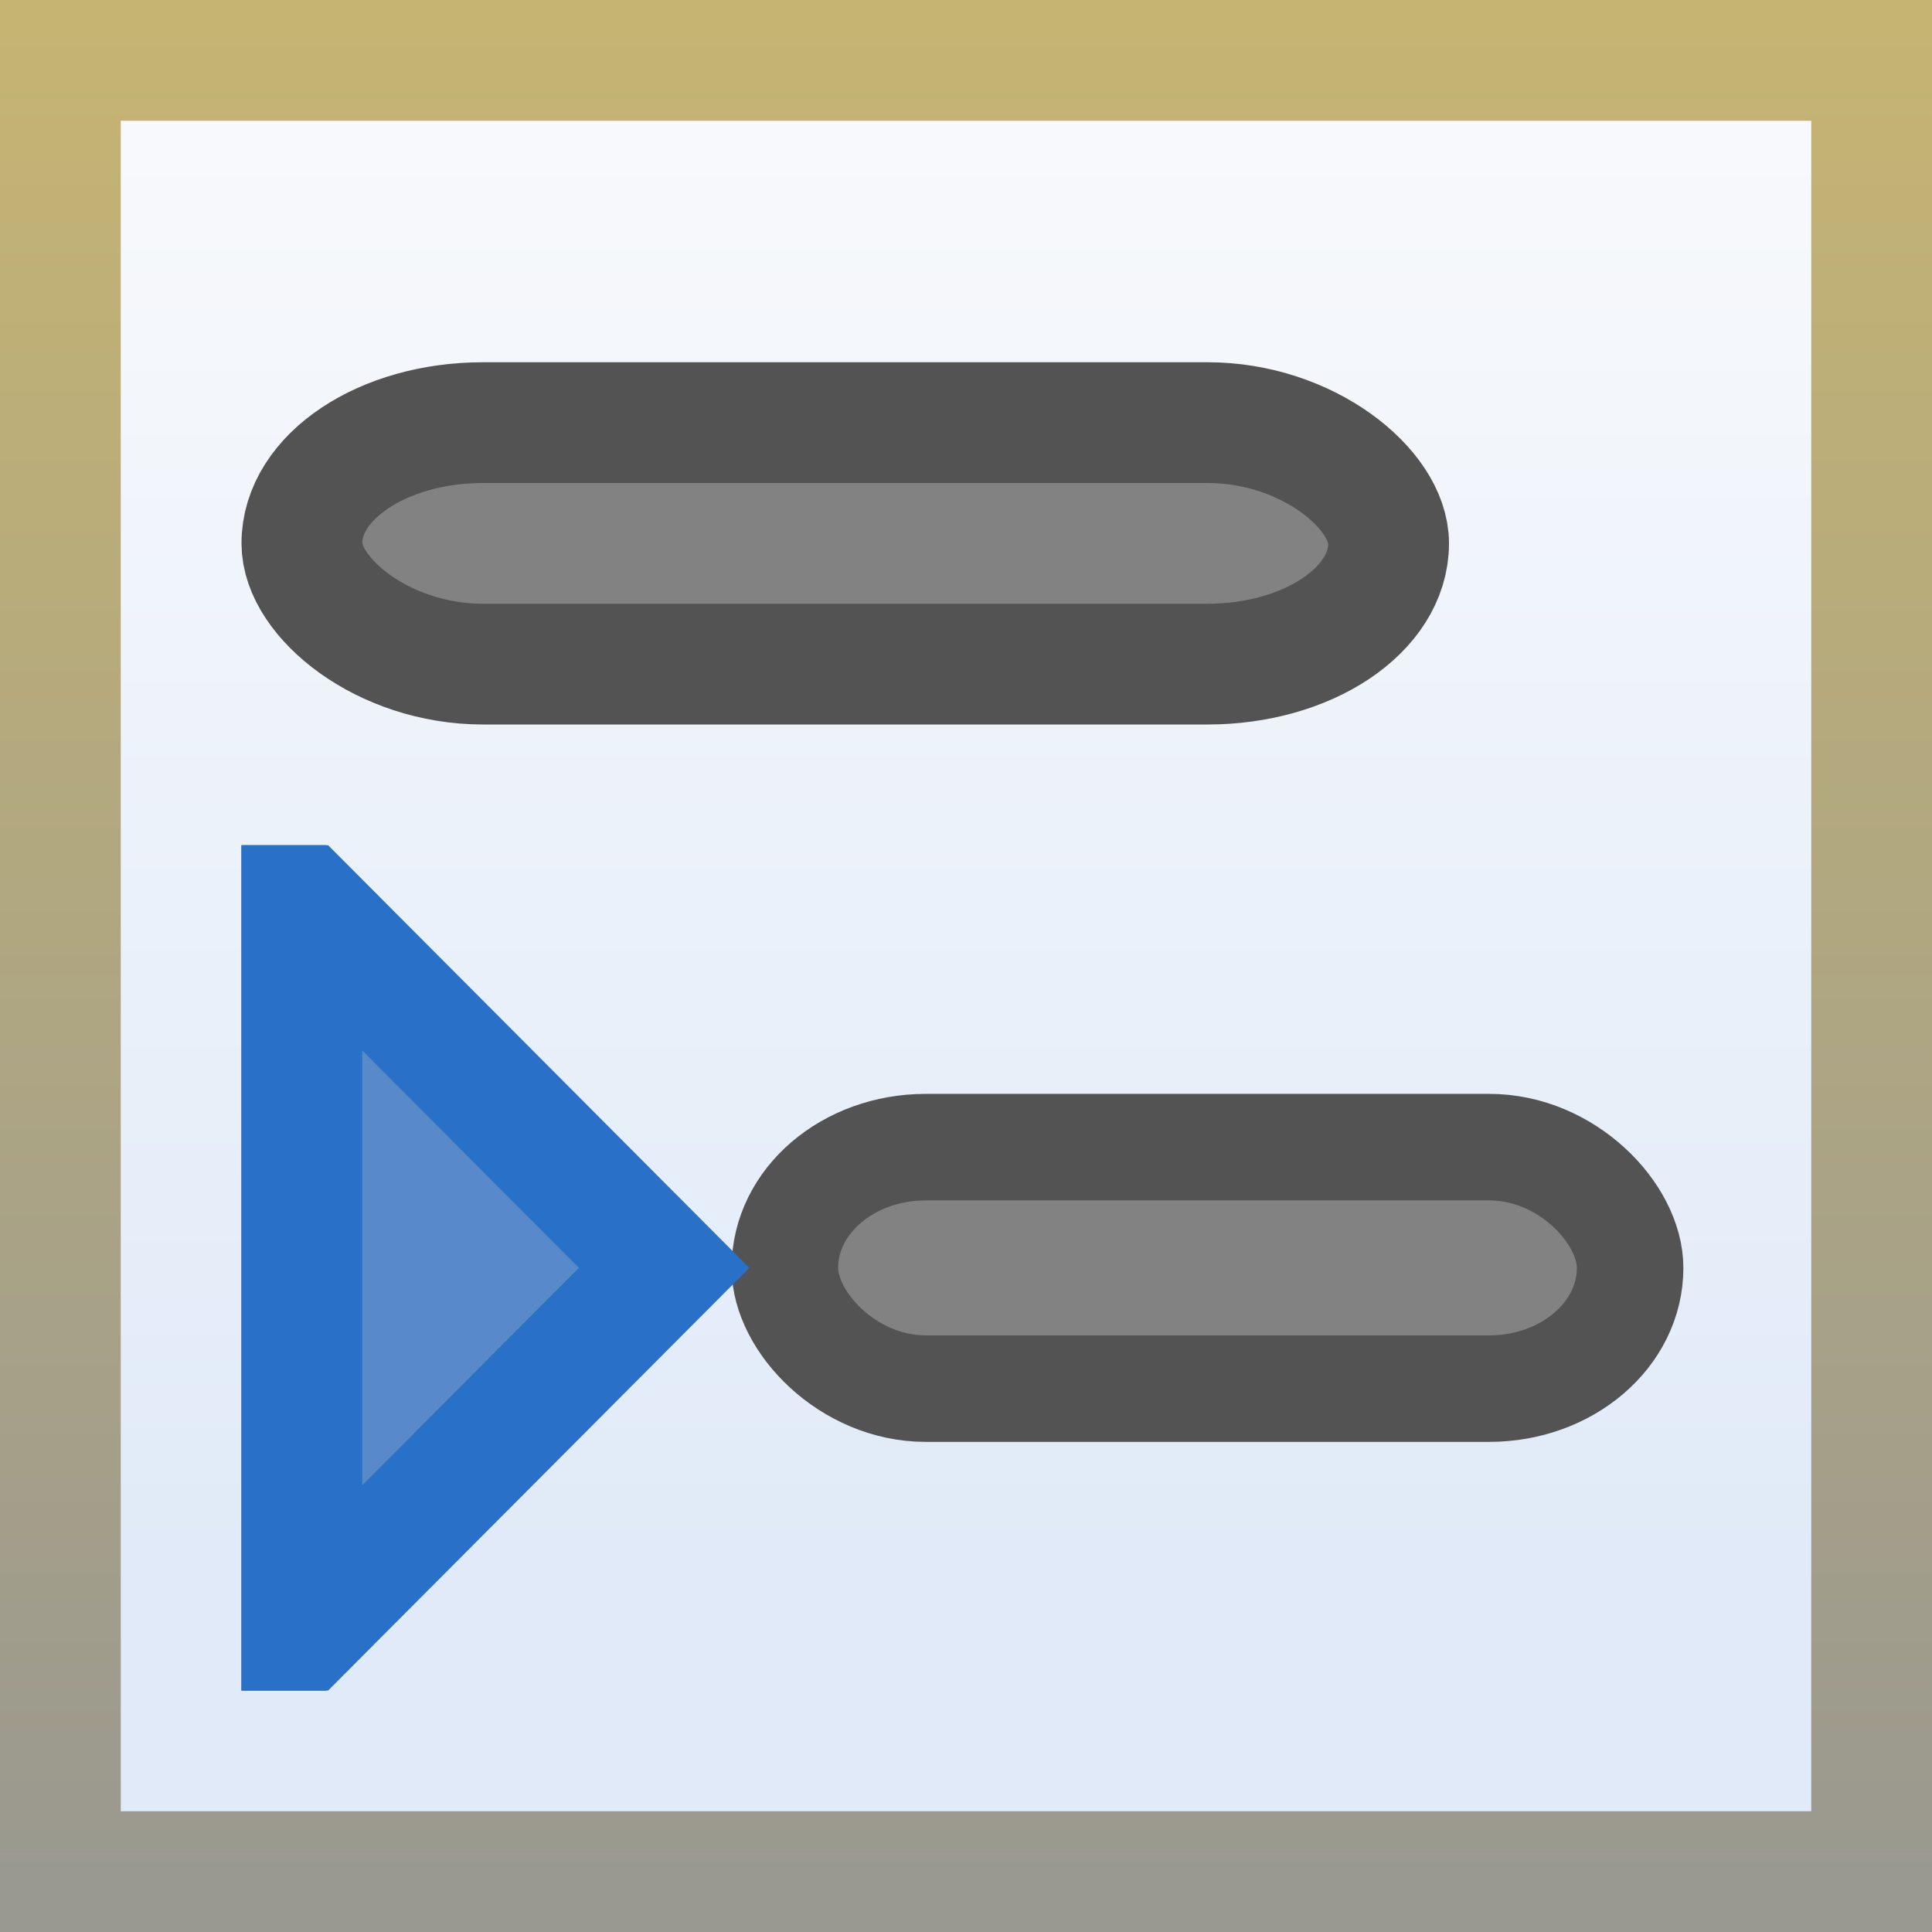 <?xml version="1.0" encoding="UTF-8" standalone="no"?>
<!-- Created with Inkscape (http://www.inkscape.org/) -->

<svg
   xmlns:dc="http://purl.org/dc/elements/1.1/"
   xmlns:cc="http://creativecommons.org/ns#"
   xmlns:rdf="http://www.w3.org/1999/02/22-rdf-syntax-ns#"
   xmlns:svg="http://www.w3.org/2000/svg"
   xmlns="http://www.w3.org/2000/svg"
   xmlns:xlink="http://www.w3.org/1999/xlink"
   xmlns:sodipodi="http://sodipodi.sourceforge.net/DTD/sodipodi-0.dtd"
   xmlns:inkscape="http://www.inkscape.org/namespaces/inkscape"
   width="16"
   height="16"
   id="svg2"
   version="1.1"
   inkscape:version="0.92.2 (5c3e80d, 2017-08-06)"
   sodipodi:docname="indent_one.svg">
  <rect width="100%" height="100%" fill="#333333" stroke="none"/>
  <defs
     id="defs4">
    <linearGradient
       id="linearGradient9610">
      <stop
         style="stop-color:#c7b571;stop-opacity:1"
         offset="0"
         id="stop9612" />
      <stop
         id="stop9614"
         offset="1"
         style="stop-color:#9a9990;stop-opacity:1" />
    </linearGradient>
    <linearGradient
       id="linearGradient15990"
       inkscape:collect="always">
      <stop
         id="stop15992"
         offset="0"
         style="stop-color:#f9fafc;stop-opacity:1" />
      <stop
         id="stop15994"
         offset="1"
         style="stop-color:#e0eaf8;stop-opacity:1" />
    </linearGradient>
    <linearGradient
       inkscape:collect="always"
       xlink:href="#linearGradient9610"
       id="linearGradient9568"
       gradientUnits="userSpaceOnUse"
       gradientTransform="matrix(1.153,0,0,1.069,-10.37,-71.577)"
       x1="8.014"
       y1="1035.974"
       x2="8.014"
       y2="1051.01" />
    <linearGradient
       inkscape:collect="always"
       xlink:href="#linearGradient15990"
       id="linearGradient9571"
       gradientUnits="userSpaceOnUse"
       gradientTransform="matrix(1.388,0,0,1.206,14.681,-206.083)"
       x1="-3.165"
       y1="1030.442"
       x2="-3.165"
       y2="1041.058" />
    <clipPath
       clipPathUnits="userSpaceOnUse"
       id="clipPath13401">
      <rect
         style="fill:#535353;fill-opacity:1;stroke:none;stroke-width:1.6;stroke-linecap:round;stroke-linejoin:round;stroke-miterlimit:4;stroke-dasharray:none;stroke-opacity:0.978"
         id="rect13403"
         width="10"
         height="3"
         x="2"
         y="1039.362"
         ry="1.478"
         rx="2" />
    </clipPath>
    <clipPath
       clipPathUnits="userSpaceOnUse"
       id="clipPath13848">
      <rect
         rx="2"
         ry="1.478"
         y="1045.362"
         x="6"
         height="3"
         width="8"
         id="rect13850"
         style="display:inline;fill:#535353;fill-opacity:1;stroke:none;stroke-width:1.6;stroke-linecap:round;stroke-linejoin:round;stroke-miterlimit:4;stroke-dasharray:none;stroke-opacity:0.978" />
    </clipPath>
    <clipPath
       clipPathUnits="userSpaceOnUse"
       id="clipPath14397">
      <path
         style="fill:#3079d1;fill-opacity:1;stroke:none;stroke-width:1px;stroke-linecap:butt;stroke-linejoin:miter;stroke-opacity:1"
         d="m 2,1050.362 v -7 h 0.7 l 3.3,3.5 -3.3,3.5 z"
         id="path14399"
         inkscape:connector-curvature="0"
         sodipodi:nodetypes="cccccc" />
    </clipPath>
  </defs>
  <sodipodi:namedview
     id="base"
     pagecolor="#ffffff"
     bordercolor="#666666"
     borderopacity="1.0"
     inkscape:pageopacity="0.0"
     inkscape:pageshadow="2"
     inkscape:zoom="45.254832"
     inkscape:cx="6.7864317"
     inkscape:cy="6.7344458"
     inkscape:document-units="px"
     inkscape:current-layer="layer1"
     showgrid="true"
     inkscape:window-width="1355"
     inkscape:window-height="927"
     inkscape:window-x="186"
     inkscape:window-y="38"
     inkscape:window-maximized="0"
     showguides="true"
     inkscape:guide-bbox="true"
     inkscape:snap-global="true">
    <inkscape:grid
       type="xygrid"
       id="grid3999"
       spacingx="0.5"
       spacingy="0.5"
       color="#3f3fff"
       opacity="0.039"
       empspacing="2" />
  </sodipodi:namedview>
  <g
     inkscape:label="Layer 1"
     inkscape:groupmode="layer"
     id="layer1"
     style="display:inline"
     transform="translate(0,-1036.362)">
    <rect
       style="display:inline;fill:url(#linearGradient9571);fill-opacity:1;stroke:none;stroke-width:1"
       id="rect3997-9-2-7"
       width="16"
       height="16"
       x="0"
       y="1036.362" />
    <rect
       style="display:inline;fill:none;stroke:url(#linearGradient9568);stroke-width:1;stroke-linecap:butt;stroke-linejoin:miter;stroke-miterlimit:4;stroke-dasharray:none;stroke-dashoffset:0;stroke-opacity:1"
       id="rect3997-9"
       width="15"
       height="15"
       x="0.5"
       y="1036.862"
       rx="0"
       ry="0" />
    <path
       sodipodi:nodetypes="cccccc"
       inkscape:connector-curvature="0"
       id="path14395"
       d="m 2,1050.362 v -7 h 0.7 l 3.3,3.5 -3.3,3.5 z"
       style="fill:#3b7fd1;fill-opacity:1;stroke:#000000;stroke-width:2;stroke-linecap:butt;stroke-linejoin:miter;stroke-opacity:0.333;stroke-miterlimit:4;stroke-dasharray:none"
       clip-path="url(#clipPath14397)" />
    <rect
       style="display:inline;fill:#828282;fill-opacity:1;stroke:#535353;stroke-width:1;stroke-linecap:round;stroke-linejoin:round;stroke-miterlimit:4;stroke-dasharray:none;stroke-opacity:1"
       id="rect4968-45"
       width="9"
       height="2"
       x="2.5"
       y="1039.862"
       ry="1.478"
       rx="1.5" />
    <rect
       style="display:inline;fill:#828282;fill-opacity:1;stroke:#535353;stroke-width:0.882;stroke-linecap:round;stroke-linejoin:round;stroke-miterlimit:4;stroke-dasharray:none;stroke-opacity:1"
       id="rect4968-45-0"
       width="7"
       height="2"
       x="6.5"
       y="1045.862"
       ry="1.478"
       rx="1.167" />
    <path
       style="fill:#588aca;fill-opacity:1;stroke:#2870c8;stroke-width:1px;stroke-linecap:butt;stroke-linejoin:miter;stroke-opacity:1"
       d="m 2.5,1043.862 h 0.01 l 2.99,3 -2.99,3 H 2.5 Z"
       id="path844"
       inkscape:connector-curvature="0"
       sodipodi:nodetypes="cccccc" />
  </g>
</svg>
